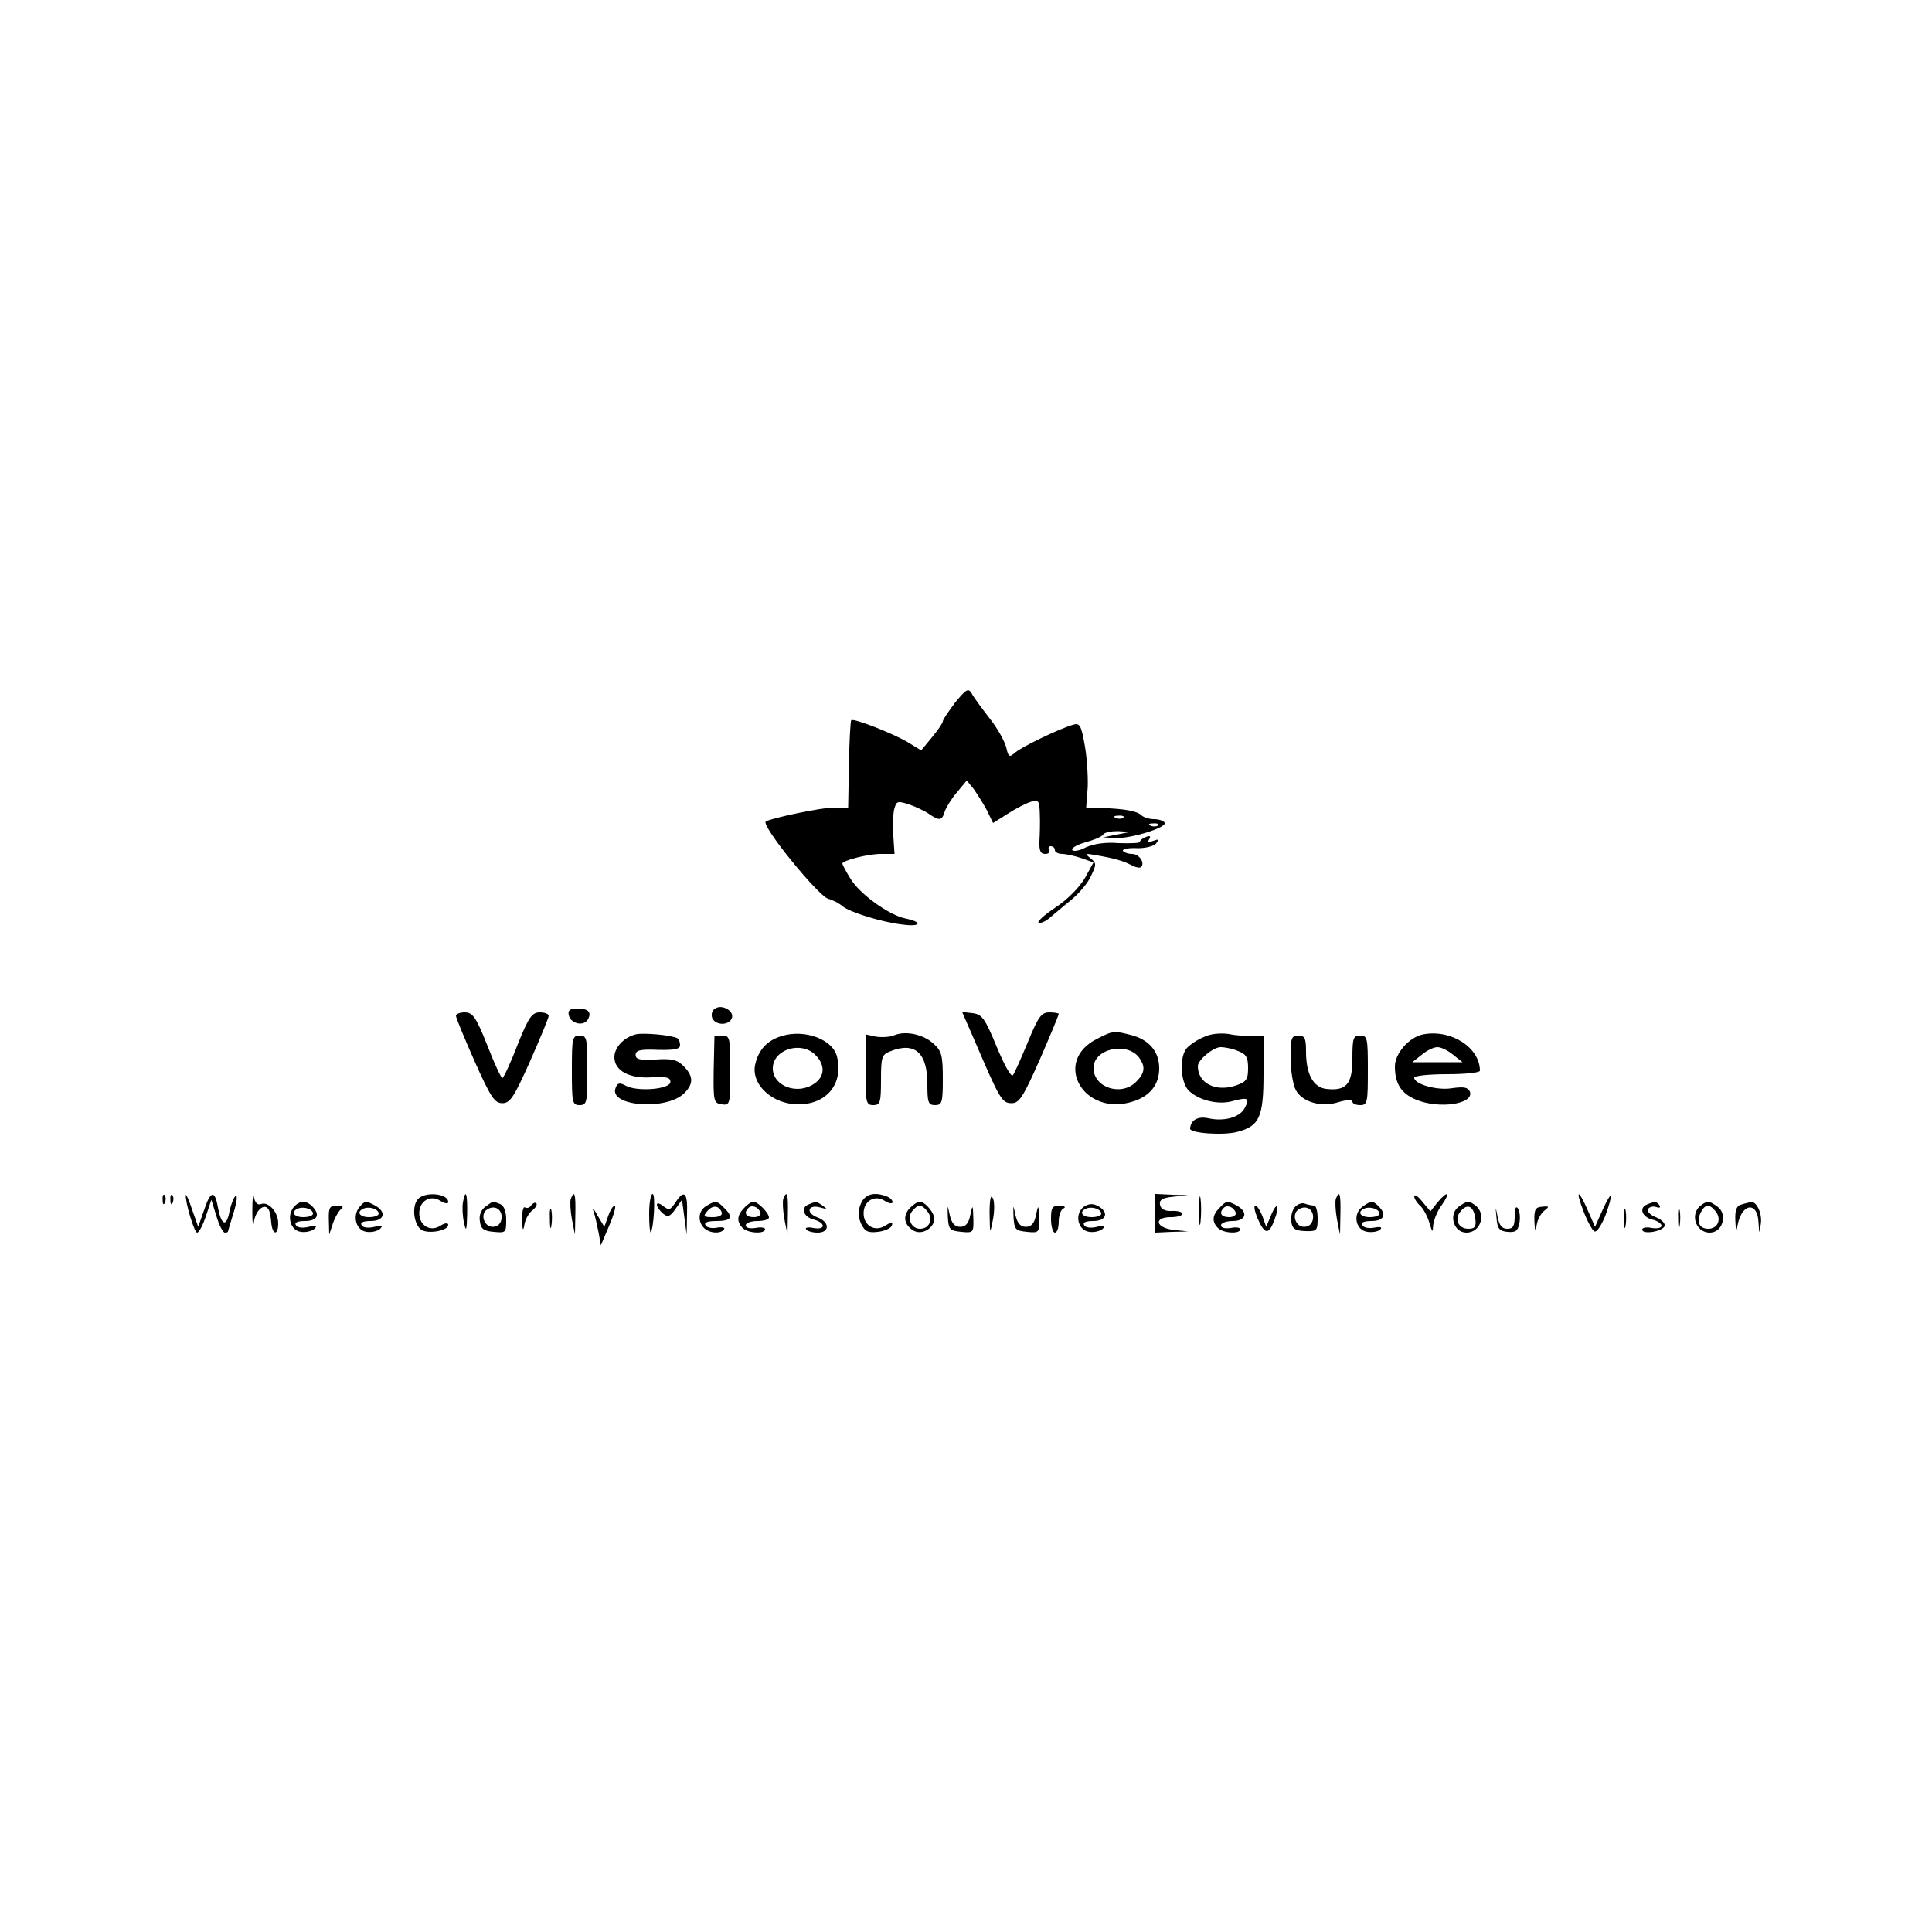 <?xml version="1.0" standalone="no"?>
<!DOCTYPE svg PUBLIC "-//W3C//DTD SVG 20010904//EN"
 "http://www.w3.org/TR/2001/REC-SVG-20010904/DTD/svg10.dtd">
<svg version="1.0" xmlns="http://www.w3.org/2000/svg"
 width="500pt" height="500pt" viewBox="0 0 500 500"
 preserveAspectRatio="xMidYMid meet">

<g transform="translate(0,500) scale(0.1,-0.1)"
fill="#000000" stroke="none">
<path d="M2472 3182 c-17 -23 -32 -44 -32 -49 0 -4 -13 -23 -28 -41 l-28 -34
-36 22 c-40 23 -139 62 -145 56 -2 -2 -5 -53 -6 -115 l-2 -111 -38 0 c-31 0
-160 -27 -175 -36 -14 -9 134 -191 161 -200 12 -3 29 -12 37 -19 19 -16 103
-42 158 -48 46 -6 50 7 5 16 -43 9 -119 64 -142 103 -12 19 -21 37 -21 39 0 8
66 25 99 25 l36 0 -3 45 c-2 25 -1 56 2 70 6 22 8 23 39 13 17 -6 41 -17 52
-25 26 -18 33 -17 40 7 4 11 18 34 32 50 l25 30 18 -22 c9 -13 25 -38 34 -55
l16 -33 38 24 c20 13 47 27 60 31 20 6 22 3 23 -32 1 -21 0 -53 -1 -70 -1 -25
3 -33 15 -33 9 0 13 5 10 10 -3 6 -1 10 4 10 6 0 11 -4 11 -10 0 -5 8 -10 19
-10 10 0 32 -5 50 -11 l31 -11 -22 -40 c-14 -24 -45 -56 -77 -77 -29 -19 -48
-37 -43 -39 6 -2 19 4 29 13 10 8 34 29 54 45 20 16 44 44 52 62 15 31 15 34
-1 47 -15 12 -14 13 13 8 48 -8 72 -15 93 -26 11 -6 22 -8 25 -5 11 11 -5 34
-23 34 -11 0 -21 4 -24 8 -2 4 13 8 35 7 22 -1 45 5 51 12 8 11 7 12 -7 7 -13
-5 -16 -4 -11 4 5 8 2 10 -8 6 -9 -3 -16 -9 -16 -13 0 -3 -25 -4 -55 -3 -35 3
-65 -2 -85 -11 -16 -9 -32 -11 -35 -7 -3 5 12 14 34 20 22 6 43 15 46 20 3 6
21 9 38 9 l32 -2 -35 -7 -35 -7 33 -2 c41 -1 134 28 126 40 -3 5 -15 9 -28 9
-12 0 -27 5 -32 10 -11 11 -43 17 -106 19 l-37 1 4 53 c1 28 -2 78 -8 110 -9
51 -13 57 -31 51 -37 -11 -130 -56 -148 -71 -16 -14 -18 -13 -24 13 -4 16 -23
50 -43 75 -20 26 -41 54 -46 64 -9 15 -14 12 -43 -23z m435 -298 c-3 -3 -12
-4 -19 -1 -8 3 -5 6 6 6 11 1 17 -2 13 -5z m90 -20 c-3 -3 -12 -4 -19 -1 -8 3
-5 6 6 6 11 1 17 -2 13 -5z"/>
<path d="M1851 2390 c-8 -4 -11 -15 -8 -24 8 -20 43 -21 51 -1 7 18 -25 37
-43 25z"/>
<path d="M1472 2373 c4 -22 38 -30 49 -12 11 19 2 29 -27 29 -19 0 -25 -5 -22
-17z"/>
<path d="M1180 2371 c0 -5 22 -58 48 -117 42 -94 52 -109 72 -109 20 0 30 15
72 109 26 59 48 112 48 117 0 5 -10 9 -23 9 -20 0 -29 -12 -58 -85 -18 -47
-36 -85 -39 -85 -3 0 -21 38 -39 85 -29 73 -38 85 -58 85 -13 0 -23 -4 -23 -9z"/>
<path d="M2524 2303 c63 -147 69 -158 94 -158 20 0 30 16 73 113 27 62 49 115
49 118 0 2 -11 4 -24 4 -21 0 -29 -11 -56 -77 -18 -43 -35 -82 -39 -86 -5 -4
-23 29 -42 75 -30 73 -38 83 -62 86 l-27 3 34 -78z"/>
<path d="M1645 2323 c-31 -8 -55 -34 -55 -59 0 -35 39 -56 97 -52 37 2 48 0
48 -12 0 -19 -85 -26 -115 -10 -16 9 -22 8 -27 -6 -18 -47 132 -59 178 -13 24
24 24 44 -2 70 -16 16 -30 20 -72 17 -41 -2 -52 0 -52 12 0 12 12 15 58 13 43
-1 57 2 57 12 0 8 -3 16 -7 18 -14 8 -88 15 -108 10z"/>
<path d="M2024 2319 c-39 -11 -62 -37 -70 -76 -9 -46 37 -93 96 -100 82 -9
135 47 116 123 -11 44 -83 71 -142 53z m86 -49 c26 -26 25 -55 -2 -74 -44 -31
-108 -7 -108 39 0 49 73 72 110 35z"/>
<path d="M2315 2321 c-11 -5 -32 -6 -47 -4 l-28 6 0 -92 c0 -84 1 -91 20 -91
18 0 20 7 20 65 0 61 2 66 26 75 62 24 94 -5 94 -85 0 -48 2 -55 20 -55 18 0
20 7 20 68 0 59 -3 72 -23 90 -26 25 -73 35 -102 23z"/>
<path d="M2840 2312 c-119 -59 -35 -205 94 -162 43 14 66 44 66 85 0 42 -24
72 -68 85 -49 13 -51 13 -92 -8z m108 -49 c17 -24 15 -40 -8 -63 -38 -38 -110
-15 -110 36 0 50 86 69 118 27z"/>
<path d="M3115 2316 c-17 -7 -36 -20 -44 -29 -19 -23 -16 -85 4 -108 25 -26
78 -40 117 -28 38 10 43 7 29 -19 -13 -24 -53 -35 -94 -26 -27 6 -46 -5 -47
-27 0 -12 88 -18 123 -8 57 15 67 39 67 151 l0 98 -27 -1 c-16 -1 -44 1 -63 5
-21 3 -47 1 -65 -8z m89 -36 c21 -8 26 -16 26 -44 0 -30 -4 -36 -34 -46 -51
-16 -96 7 -96 51 0 16 40 49 59 49 11 0 31 -4 45 -10z"/>
<path d="M3683 2323 c-36 -7 -73 -49 -73 -83 0 -44 16 -70 55 -86 60 -25 151
-11 139 21 -5 11 -15 13 -45 9 -39 -7 -99 10 -99 27 0 5 38 9 85 9 47 0 85 4
85 9 0 60 -75 108 -147 94z m78 -53 l24 -19 -65 0 -65 0 24 19 c13 11 31 20
41 20 10 0 28 -9 41 -20z"/>
<path d="M1480 2230 c0 -83 1 -90 20 -90 19 0 20 7 20 90 0 83 -1 90 -20 90
-19 0 -20 -7 -20 -90z"/>
<path d="M1849 2318 c0 -2 -1 -41 -2 -88 -1 -80 0 -85 21 -88 21 -3 22 0 22
87 0 84 -1 91 -20 91 -11 0 -20 -1 -21 -2z"/>
<path d="M3340 2263 c0 -32 6 -69 13 -83 16 -32 67 -47 112 -32 20 6 35 6 35
1 0 -5 9 -9 20 -9 19 0 20 7 20 90 0 83 -1 90 -20 90 -18 0 -20 -7 -20 -60 0
-66 -16 -84 -68 -78 -33 4 -52 38 -52 96 0 35 -3 42 -20 42 -18 0 -20 -7 -20
-57z"/>
<path d="M653 1865 c0 -33 2 -46 4 -28 4 30 27 51 38 33 3 -4 6 -20 7 -34 3
-33 18 -34 18 -2 0 29 -25 57 -44 50 -9 -4 -16 3 -19 18 -2 13 -4 -4 -4 -37z"/>
<path d="M3103 1865 c0 -33 2 -45 4 -27 2 18 2 45 0 60 -2 15 -4 0 -4 -33z"/>
<path d="M421 1894 c0 -11 3 -14 6 -6 3 7 2 16 -1 19 -3 4 -6 -2 -5 -13z"/>
<path d="M441 1894 c0 -11 3 -14 6 -6 3 7 2 16 -1 19 -3 4 -6 -2 -5 -13z"/>
<path d="M481 1907 c-2 -18 22 -97 29 -97 5 0 15 19 23 43 l14 42 13 -42 c7
-24 17 -43 22 -43 4 0 8 1 8 3 0 1 7 24 15 50 8 26 10 45 5 42 -5 -3 -12 -21
-16 -40 -8 -42 -21 -37 -30 10 -8 46 -19 44 -36 -7 l-15 -43 -16 45 c-8 25
-16 41 -16 37z"/>
<path d="M1081 1896 c-16 -19 -10 -66 10 -79 18 -11 69 -2 69 13 0 6 -9 5 -20
-2 -26 -17 -55 0 -55 32 0 32 29 49 55 32 11 -7 20 -8 20 -3 0 23 -62 28 -79
7z"/>
<path d="M1198 1888 c-2 -13 -1 -36 3 -53 5 -24 7 -20 8 23 1 54 -4 68 -11 30z"/>
<path d="M1477 1897 c-2 -7 -1 -30 3 -52 l8 -40 1 53 c1 52 -2 64 -12 39z"/>
<path d="M1680 1858 c0 -28 2 -49 4 -47 8 9 13 99 5 99 -5 0 -9 -23 -9 -52z"/>
<path d="M1748 1888 c-13 -20 -17 -21 -32 -9 -9 7 -16 9 -16 3 0 -5 7 -15 15
-22 13 -11 19 -9 33 11 l17 24 6 -45 6 -45 1 53 c2 56 -7 65 -30 30z"/>
<path d="M2027 1897 c-2 -7 -1 -30 3 -52 l8 -40 1 53 c1 52 -2 64 -12 39z"/>
<path d="M2228 1885 c-8 -19 -8 -31 0 -51 10 -21 18 -25 44 -22 17 2 33 9 36
16 3 11 1 11 -17 0 -27 -17 -56 0 -56 32 0 32 29 49 55 32 11 -7 20 -8 20 -3
0 5 -7 12 -16 15 -32 12 -55 6 -66 -19z"/>
<path d="M2561 1860 c1 -55 1 -55 9 -15 4 22 4 47 -1 55 -5 10 -8 -5 -8 -40z"/>
<path d="M2990 1860 l0 -50 43 2 42 1 -37 4 c-47 5 -54 33 -8 33 17 0 30 4 30
9 0 4 -12 8 -27 7 -18 -1 -29 5 -31 16 -2 13 6 18 35 21 l38 4 -42 1 -43 2 0
-50z"/>
<path d="M3457 1897 c-2 -7 -1 -30 3 -52 l8 -40 1 53 c1 52 -2 64 -12 39z"/>
<path d="M3660 1904 c0 -6 7 -17 15 -24 8 -7 19 -27 24 -44 8 -26 9 -27 10 -8
1 13 10 37 22 53 24 34 16 39 -11 7 l-18 -23 -21 25 c-11 14 -20 20 -21 14z"/>
<path d="M4099 1863 c10 -26 23 -49 28 -50 6 -2 17 16 27 39 22 61 19 72 -6
18 l-20 -45 -19 43 c-25 57 -33 54 -10 -5z"/>
<path d="M760 1876 c-19 -24 -8 -61 19 -64 13 -2 28 2 35 8 8 9 4 10 -15 5
-16 -4 -30 -2 -33 4 -5 7 4 11 23 11 32 0 41 16 19 38 -16 16 -33 15 -48 -2z
m50 -17 c0 -5 -11 -9 -25 -9 -26 0 -34 15 -12 23 16 5 37 -3 37 -14z"/>
<path d="M930 1876 c-19 -24 -8 -61 19 -64 13 -2 28 2 35 8 8 9 4 10 -15 5
-16 -4 -30 -2 -33 4 -5 7 4 11 23 11 36 0 42 23 12 40 -25 13 -26 13 -41 -4z
m50 -17 c0 -5 -11 -9 -25 -9 -26 0 -34 15 -12 23 16 5 37 -3 37 -14z"/>
<path d="M1256 1877 c-11 -8 -17 -23 -14 -38 2 -19 10 -25 36 -27 31 -3 32 -2
32 31 0 23 -6 37 -16 41 -20 8 -17 8 -38 -7z m42 -31 c-2 -13 -10 -21 -23 -21
-23 0 -33 34 -14 45 20 13 40 -1 37 -24z"/>
<path d="M1375 1881 c-3 -6 -11 -9 -16 -6 -5 4 -8 -11 -8 -32 1 -27 3 -31 6
-13 2 14 12 31 20 37 9 7 14 15 11 19 -3 3 -9 0 -13 -5z"/>
<path d="M1828 1879 c-21 -12 -23 -40 -6 -57 14 -14 44 -16 52 -3 3 4 -5 6
-18 4 -13 -3 -27 0 -30 6 -5 7 5 11 28 11 39 0 45 10 20 34 -18 19 -23 19 -46
5z m40 -17 c2 -7 -7 -12 -23 -12 -24 0 -26 2 -15 15 14 17 31 16 38 -3z"/>
<path d="M1926 1874 c-19 -19 -20 -36 -4 -52 14 -14 58 -16 58 -3 0 4 -11 6
-25 3 -15 -2 -25 0 -25 7 0 6 14 11 30 11 17 0 30 4 30 9 0 12 -29 41 -40 41
-5 0 -16 -7 -24 -16z m42 -12 c2 -7 -6 -12 -17 -12 -21 0 -27 11 -14 24 9 9
26 2 31 -12z"/>
<path d="M2093 1883 c-22 -8 -14 -32 12 -39 32 -8 33 -28 0 -22 -13 3 -22 1
-19 -3 3 -5 16 -9 30 -9 32 0 32 28 -2 40 -30 12 -22 34 9 25 17 -5 19 -4 7 4
-16 12 -19 12 -37 4z"/>
<path d="M2355 1874 c-19 -20 -16 -43 8 -58 20 -13 50 2 55 26 3 16 -23 48
-38 48 -5 0 -16 -7 -25 -16z m45 -9 c16 -19 6 -45 -19 -45 -23 0 -35 28 -20
46 15 18 24 18 39 -1z"/>
<path d="M2805 1877 c-25 -19 -16 -61 14 -65 13 -2 28 2 35 8 8 9 4 10 -15 5
-16 -4 -30 -2 -33 4 -5 7 4 11 23 11 35 0 42 23 12 39 -13 7 -23 6 -36 -2z
m45 -18 c0 -5 -11 -9 -25 -9 -26 0 -34 15 -12 23 16 5 37 -3 37 -14z"/>
<path d="M3156 1874 c-19 -19 -20 -36 -4 -52 14 -14 58 -16 58 -3 0 4 -11 6
-25 3 -15 -2 -25 0 -25 7 0 6 14 11 30 11 35 0 41 23 11 40 -25 13 -27 13 -45
-6z m42 -12 c2 -7 -6 -12 -17 -12 -21 0 -27 11 -14 24 9 9 26 2 31 -12z"/>
<path d="M3351 1876 c-7 -8 -11 -25 -9 -38 2 -18 10 -23 36 -24 30 -1 32 1 32
33 0 18 -4 33 -9 33 -5 0 -16 2 -24 5 -7 3 -19 -1 -26 -9z m47 -30 c-2 -13
-10 -21 -23 -21 -23 0 -33 34 -14 45 20 13 40 -1 37 -24z"/>
<path d="M3526 1877 c-26 -19 -18 -61 13 -65 13 -2 28 1 33 6 6 6 1 8 -15 5
-14 -3 -28 0 -31 6 -5 7 4 11 23 11 32 0 41 16 19 38 -15 15 -20 15 -42 -1z
m44 -18 c0 -5 -11 -9 -25 -9 -26 0 -34 15 -12 23 16 5 37 -3 37 -14z"/>
<path d="M3775 1877 c-27 -20 -13 -67 20 -67 38 0 53 51 21 72 -15 11 -20 10
-41 -5z m43 -30 c3 -22 -1 -27 -18 -27 -26 0 -37 25 -20 45 18 22 34 13 38
-18z"/>
<path d="M4263 1883 c-22 -8 -14 -32 12 -39 14 -3 25 -11 25 -16 0 -6 -11 -8
-25 -6 -14 3 -25 1 -25 -4 0 -14 53 -5 58 9 2 7 -8 17 -23 23 -15 6 -23 15
-20 21 4 6 14 8 22 5 8 -3 11 -1 8 4 -7 11 -13 11 -32 3z"/>
<path d="M4404 1882 c-32 -21 -17 -72 21 -72 33 0 47 47 20 67 -21 15 -26 16
-41 5z m36 -17 c16 -20 6 -45 -19 -45 -23 0 -32 18 -19 43 11 21 22 22 38 2z"/>
<path d="M4508 1883 c-14 -3 -18 -14 -17 -41 1 -28 3 -31 6 -12 11 57 52 61
54 6 2 -31 2 -31 6 -3 4 26 -11 59 -26 56 -3 -1 -14 -3 -23 -6z"/>
<path d="M851 1843 l1 -38 10 30 c6 17 16 33 22 37 6 5 1 8 -11 8 -20 0 -23
-5 -22 -37z"/>
<path d="M1423 1845 c0 -22 2 -30 4 -17 2 12 2 30 0 40 -3 9 -5 -1 -4 -23z"/>
<path d="M1536 1865 c4 -11 9 -35 13 -54 l6 -34 22 52 c12 28 18 51 14 51 -4
0 -12 -12 -17 -27 l-10 -28 -18 30 c-9 17 -14 21 -10 10z"/>
<path d="M2453 1850 c2 -32 5 -35 35 -38 31 -3 32 -2 31 35 -1 36 -2 37 -8 8
-4 -21 -12 -30 -26 -30 -14 0 -22 9 -27 30 -6 29 -6 29 -5 -5z"/>
<path d="M2623 1850 c2 -32 5 -35 35 -38 31 -3 32 -2 31 35 -1 36 -2 37 -8 8
-4 -21 -12 -30 -26 -30 -14 0 -22 9 -27 30 -6 29 -6 29 -5 -5z"/>
<path d="M2720 1845 c0 -19 5 -35 10 -35 6 0 10 13 10 29 0 16 6 32 13 34 6 3
2 6 -10 6 -20 1 -23 -4 -23 -34z"/>
<path d="M3254 1848 c19 -43 29 -45 44 -6 15 40 7 51 -9 12 l-12 -29 -10 28
c-6 15 -14 27 -18 27 -5 0 -2 -14 5 -32z"/>
<path d="M3873 1848 c2 -27 7 -34 28 -36 21 -2 27 2 31 22 3 14 1 31 -3 38 -6
8 -9 2 -9 -19 0 -26 -4 -33 -19 -33 -14 0 -21 9 -25 30 -6 30 -6 30 -3 -2z"/>
<path d="M3971 1840 c1 -27 3 -29 6 -10 2 14 11 30 20 37 13 10 13 12 -6 10
-17 -1 -21 -7 -20 -37z"/>
<path d="M4203 1845 c0 -22 2 -30 4 -17 2 12 2 30 0 40 -3 9 -5 -1 -4 -23z"/>
<path d="M4343 1845 c0 -22 2 -30 4 -17 2 12 2 30 0 40 -3 9 -5 -1 -4 -23z"/>
</g>
</svg>
